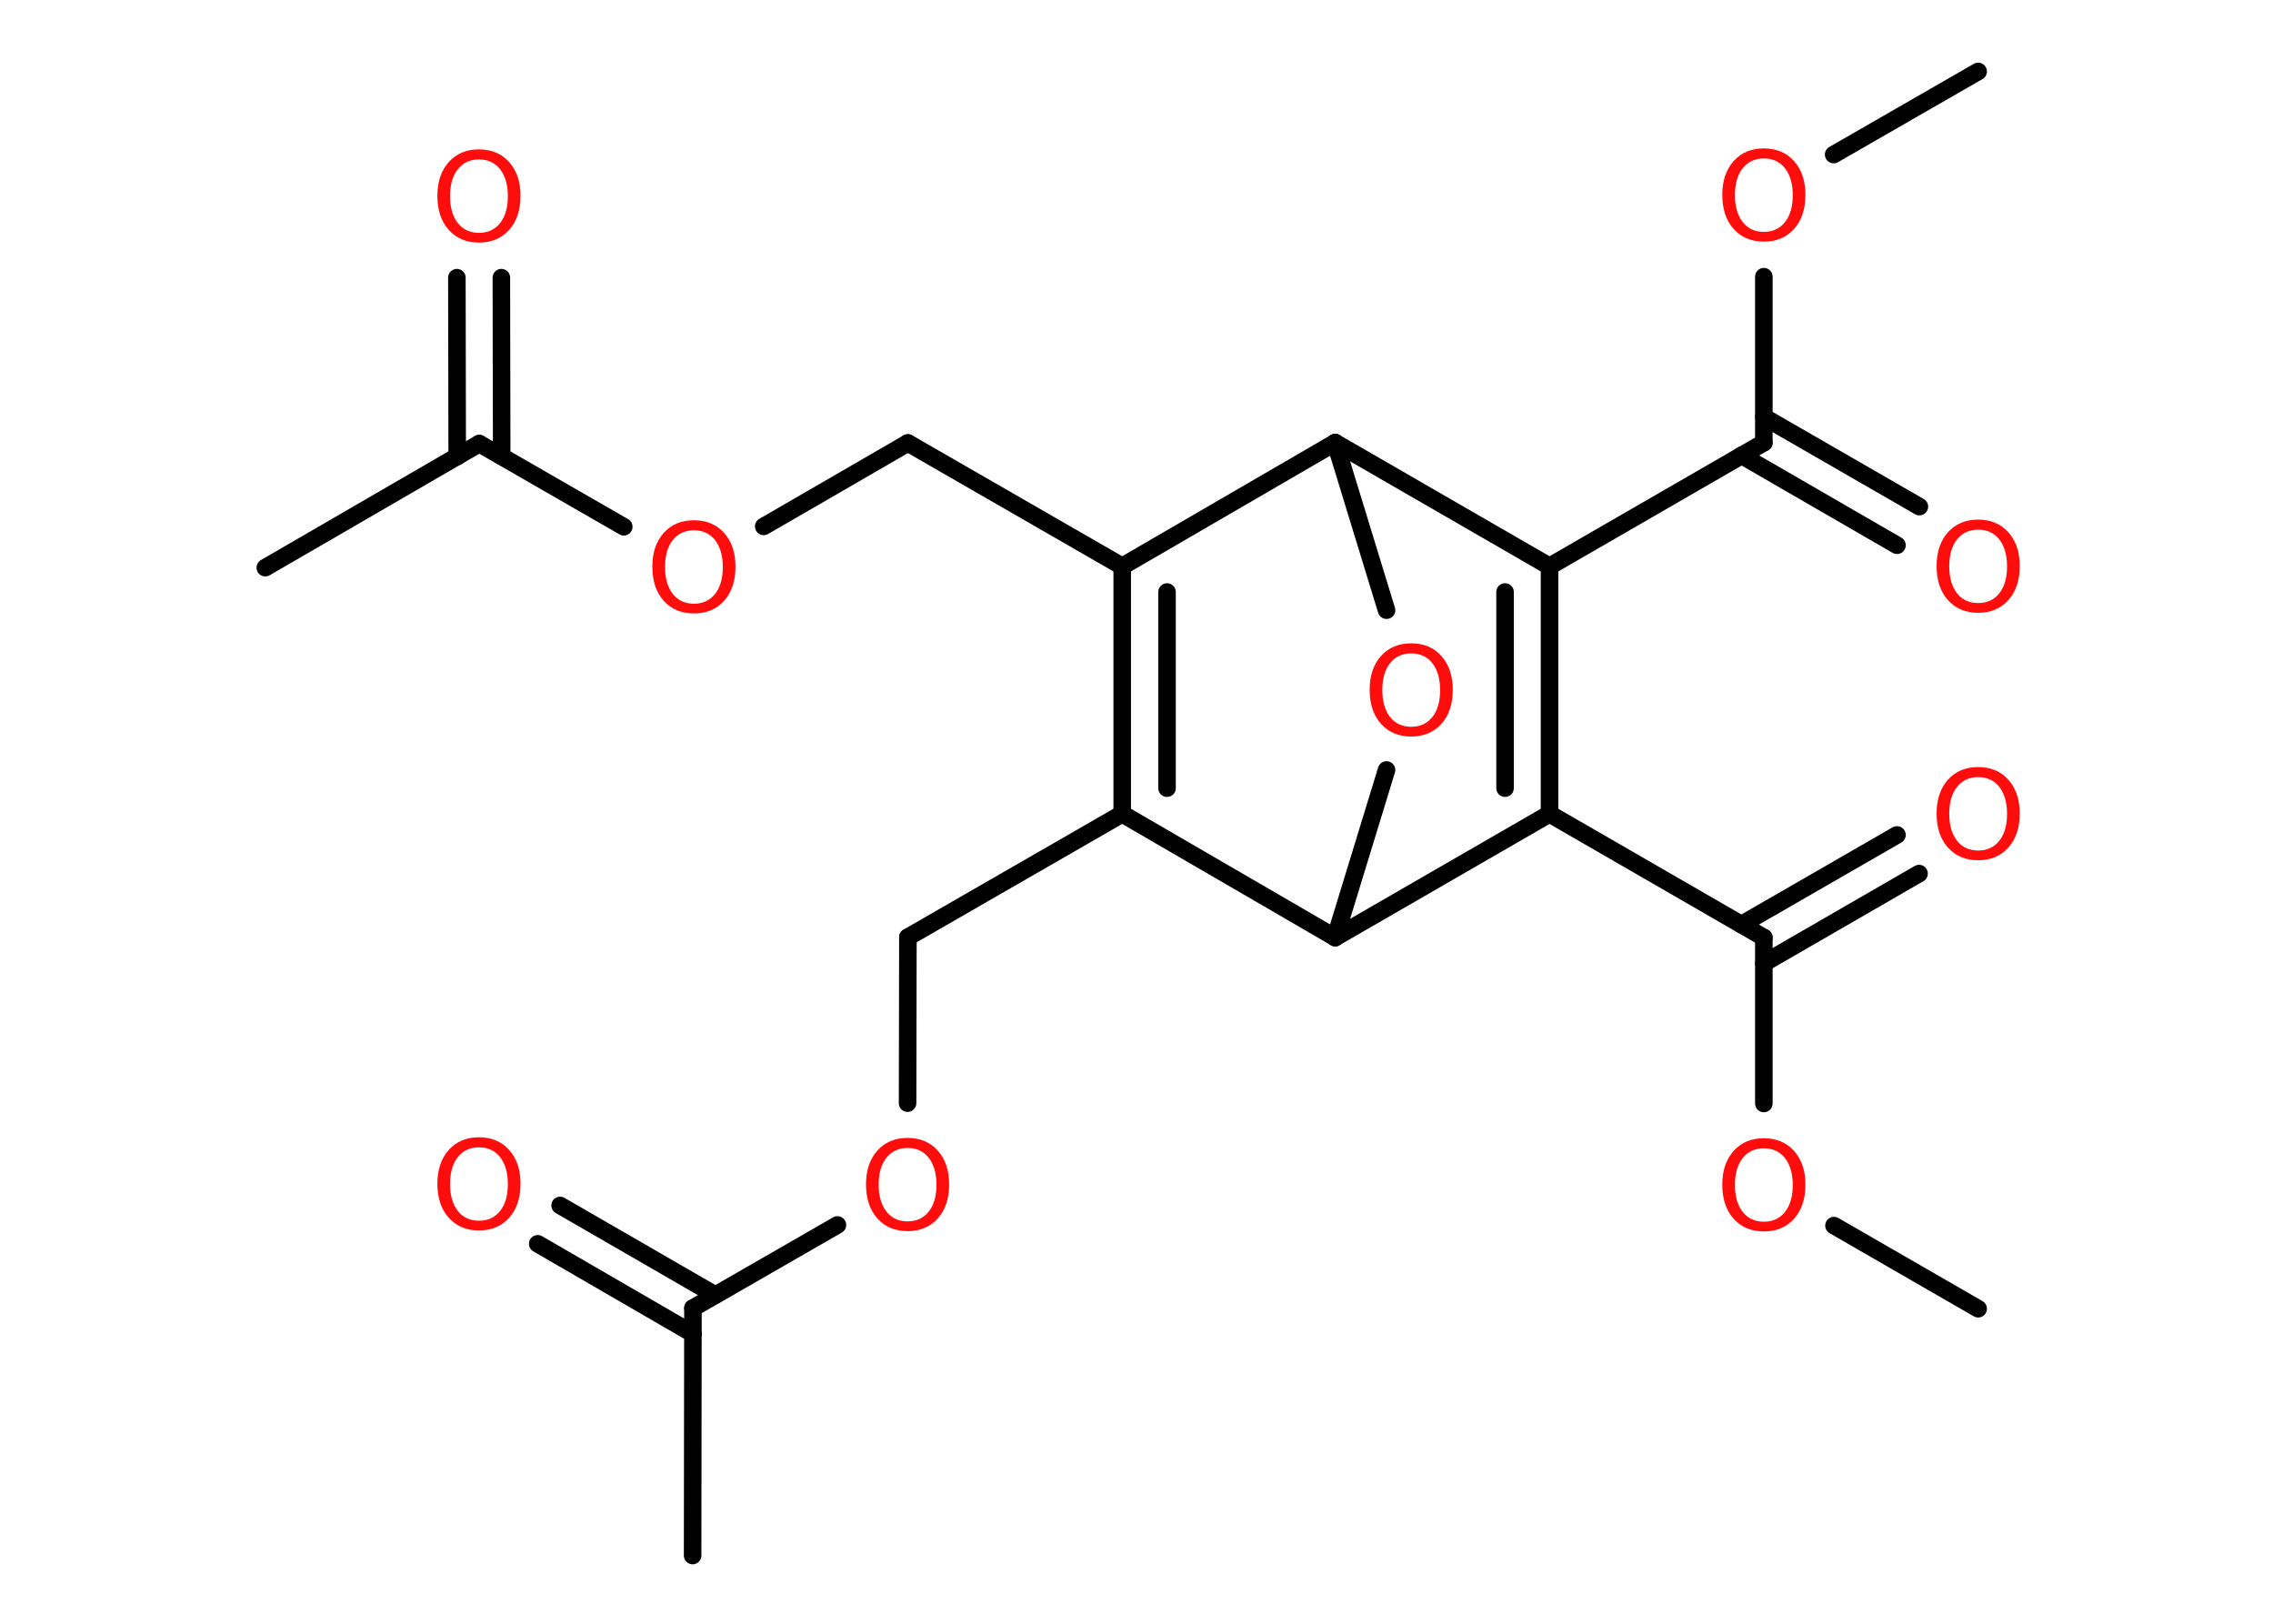 <?xml version='1.0' encoding='UTF-8'?>
<!DOCTYPE svg PUBLIC "-//W3C//DTD SVG 1.1//EN" "http://www.w3.org/Graphics/SVG/1.1/DTD/svg11.dtd">
<svg version='1.2' xmlns='http://www.w3.org/2000/svg' xmlns:xlink='http://www.w3.org/1999/xlink' width='70.0mm' height='50.0mm' viewBox='0 0 70.0 50.0'>
  <desc>Generated by the Chemistry Development Kit (http://github.com/cdk)</desc>
  <g stroke-linecap='round' stroke-linejoin='round' stroke='#000000' stroke-width='.54' fill='#FF0D0D'>
    <rect x='.0' y='.0' width='70.0' height='50.0' fill='#FFFFFF' stroke='none'/>
    <g id='mol1' class='mol'>
      <line id='mol1bnd1' class='bond' x1='60.92' y1='2.2' x2='56.47' y2='4.76'/>
      <line id='mol1bnd2' class='bond' x1='54.32' y1='8.52' x2='54.32' y2='13.63'/>
      <g id='mol1bnd3' class='bond'>
        <line x1='54.32' y1='12.84' x2='59.11' y2='15.6'/>
        <line x1='53.63' y1='14.02' x2='58.42' y2='16.79'/>
      </g>
      <line id='mol1bnd4' class='bond' x1='54.32' y1='13.63' x2='47.72' y2='17.44'/>
      <g id='mol1bnd5' class='bond'>
        <line x1='47.72' y1='25.06' x2='47.72' y2='17.44'/>
        <line x1='46.35' y1='24.27' x2='46.35' y2='18.23'/>
      </g>
      <line id='mol1bnd6' class='bond' x1='47.72' y1='25.06' x2='54.32' y2='28.87'/>
      <g id='mol1bnd7' class='bond'>
        <line x1='53.63' y1='28.47' x2='58.42' y2='25.71'/>
        <line x1='54.32' y1='29.66' x2='59.1' y2='26.9'/>
      </g>
      <line id='mol1bnd8' class='bond' x1='54.32' y1='28.87' x2='54.32' y2='33.98'/>
      <line id='mol1bnd9' class='bond' x1='56.48' y1='37.74' x2='60.92' y2='40.3'/>
      <line id='mol1bnd10' class='bond' x1='47.72' y1='25.06' x2='41.12' y2='28.87'/>
      <line id='mol1bnd11' class='bond' x1='41.12' y1='28.87' x2='42.7' y2='23.71'/>
      <line id='mol1bnd12' class='bond' x1='42.7' y1='18.79' x2='41.12' y2='13.63'/>
      <line id='mol1bnd13' class='bond' x1='47.72' y1='17.44' x2='41.12' y2='13.63'/>
      <line id='mol1bnd14' class='bond' x1='41.12' y1='13.63' x2='34.56' y2='17.44'/>
      <line id='mol1bnd15' class='bond' x1='34.56' y1='17.44' x2='27.96' y2='13.64'/>
      <line id='mol1bnd16' class='bond' x1='27.96' y1='13.64' x2='23.52' y2='16.21'/>
      <line id='mol1bnd17' class='bond' x1='19.21' y1='16.22' x2='14.76' y2='13.66'/>
      <line id='mol1bnd18' class='bond' x1='14.76' y1='13.66' x2='8.17' y2='17.48'/>
      <g id='mol1bnd19' class='bond'>
        <line x1='14.08' y1='14.06' x2='14.07' y2='8.55'/>
        <line x1='15.45' y1='14.05' x2='15.44' y2='8.55'/>
      </g>
      <g id='mol1bnd20' class='bond'>
        <line x1='34.56' y1='17.44' x2='34.56' y2='25.06'/>
        <line x1='35.94' y1='18.23' x2='35.94' y2='24.27'/>
      </g>
      <line id='mol1bnd21' class='bond' x1='41.12' y1='28.87' x2='34.56' y2='25.06'/>
      <line id='mol1bnd22' class='bond' x1='34.56' y1='25.06' x2='27.96' y2='28.86'/>
      <line id='mol1bnd23' class='bond' x1='27.96' y1='28.86' x2='27.95' y2='33.97'/>
      <line id='mol1bnd24' class='bond' x1='25.79' y1='37.72' x2='21.34' y2='40.28'/>
      <line id='mol1bnd25' class='bond' x1='21.34' y1='40.28' x2='21.33' y2='47.9'/>
      <g id='mol1bnd26' class='bond'>
        <line x1='21.34' y1='41.07' x2='16.56' y2='38.3'/>
        <line x1='22.03' y1='39.88' x2='17.25' y2='37.12'/>
      </g>
      <path id='mol1atm2' class='atom' d='M54.32 4.88q-.41 .0 -.65 .3q-.24 .3 -.24 .83q.0 .52 .24 .83q.24 .3 .65 .3q.41 .0 .65 -.3q.24 -.3 .24 -.83q.0 -.52 -.24 -.83q-.24 -.3 -.65 -.3zM54.32 4.57q.58 .0 .93 .39q.35 .39 .35 1.04q.0 .66 -.35 1.05q-.35 .39 -.93 .39q-.58 .0 -.93 -.39q-.35 -.39 -.35 -1.05q.0 -.65 .35 -1.04q.35 -.39 .93 -.39z' stroke='none'/>
      <path id='mol1atm4' class='atom' d='M60.92 16.31q-.41 .0 -.65 .3q-.24 .3 -.24 .83q.0 .52 .24 .83q.24 .3 .65 .3q.41 .0 .65 -.3q.24 -.3 .24 -.83q.0 -.52 -.24 -.83q-.24 -.3 -.65 -.3zM60.92 16.0q.58 .0 .93 .39q.35 .39 .35 1.04q.0 .66 -.35 1.05q-.35 .39 -.93 .39q-.58 .0 -.93 -.39q-.35 -.39 -.35 -1.05q.0 -.65 .35 -1.04q.35 -.39 .93 -.39z' stroke='none'/>
      <path id='mol1atm8' class='atom' d='M60.92 23.93q-.41 .0 -.65 .3q-.24 .3 -.24 .83q.0 .52 .24 .83q.24 .3 .65 .3q.41 .0 .65 -.3q.24 -.3 .24 -.83q.0 -.52 -.24 -.83q-.24 -.3 -.65 -.3zM60.92 23.62q.58 .0 .93 .39q.35 .39 .35 1.04q.0 .66 -.35 1.05q-.35 .39 -.93 .39q-.58 .0 -.93 -.39q-.35 -.39 -.35 -1.05q.0 -.65 .35 -1.04q.35 -.39 .93 -.39z' stroke='none'/>
      <path id='mol1atm9' class='atom' d='M54.32 35.36q-.41 .0 -.65 .3q-.24 .3 -.24 .83q.0 .52 .24 .83q.24 .3 .65 .3q.41 .0 .65 -.3q.24 -.3 .24 -.83q.0 -.52 -.24 -.83q-.24 -.3 -.65 -.3zM54.32 35.05q.58 .0 .93 .39q.35 .39 .35 1.04q.0 .66 -.35 1.05q-.35 .39 -.93 .39q-.58 .0 -.93 -.39q-.35 -.39 -.35 -1.05q.0 -.65 .35 -1.04q.35 -.39 .93 -.39z' stroke='none'/>
      <path id='mol1atm12' class='atom' d='M43.46 20.12q-.41 .0 -.65 .3q-.24 .3 -.24 .83q.0 .52 .24 .83q.24 .3 .65 .3q.41 .0 .65 -.3q.24 -.3 .24 -.83q.0 -.52 -.24 -.83q-.24 -.3 -.65 -.3zM43.46 19.81q.58 .0 .93 .39q.35 .39 .35 1.04q.0 .66 -.35 1.05q-.35 .39 -.93 .39q-.58 .0 -.93 -.39q-.35 -.39 -.35 -1.05q.0 -.65 .35 -1.04q.35 -.39 .93 -.39z' stroke='none'/>
      <path id='mol1atm16' class='atom' d='M21.37 16.33q-.41 .0 -.65 .3q-.24 .3 -.24 .83q.0 .52 .24 .83q.24 .3 .65 .3q.41 .0 .65 -.3q.24 -.3 .24 -.83q.0 -.52 -.24 -.83q-.24 -.3 -.65 -.3zM21.37 16.02q.58 .0 .93 .39q.35 .39 .35 1.04q.0 .66 -.35 1.05q-.35 .39 -.93 .39q-.58 .0 -.93 -.39q-.35 -.39 -.35 -1.05q.0 -.65 .35 -1.04q.35 -.39 .93 -.39z' stroke='none'/>
      <path id='mol1atm19' class='atom' d='M14.75 4.91q-.41 .0 -.65 .3q-.24 .3 -.24 .83q.0 .52 .24 .83q.24 .3 .65 .3q.41 .0 .65 -.3q.24 -.3 .24 -.83q.0 -.52 -.24 -.83q-.24 -.3 -.65 -.3zM14.75 4.6q.58 .0 .93 .39q.35 .39 .35 1.04q.0 .66 -.35 1.05q-.35 .39 -.93 .39q-.58 .0 -.93 -.39q-.35 -.39 -.35 -1.05q.0 -.65 .35 -1.04q.35 -.39 .93 -.39z' stroke='none'/>
      <path id='mol1atm22' class='atom' d='M27.95 35.35q-.41 .0 -.65 .3q-.24 .3 -.24 .83q.0 .52 .24 .83q.24 .3 .65 .3q.41 .0 .65 -.3q.24 -.3 .24 -.83q.0 -.52 -.24 -.83q-.24 -.3 -.65 -.3zM27.95 35.04q.58 .0 .93 .39q.35 .39 .35 1.04q.0 .66 -.35 1.05q-.35 .39 -.93 .39q-.58 .0 -.93 -.39q-.35 -.39 -.35 -1.05q.0 -.65 .35 -1.04q.35 -.39 .93 -.39z' stroke='none'/>
      <path id='mol1atm25' class='atom' d='M14.75 35.33q-.41 .0 -.65 .3q-.24 .3 -.24 .83q.0 .52 .24 .83q.24 .3 .65 .3q.41 .0 .65 -.3q.24 -.3 .24 -.83q.0 -.52 -.24 -.83q-.24 -.3 -.65 -.3zM14.75 35.02q.58 .0 .93 .39q.35 .39 .35 1.04q.0 .66 -.35 1.05q-.35 .39 -.93 .39q-.58 .0 -.93 -.39q-.35 -.39 -.35 -1.05q.0 -.65 .35 -1.04q.35 -.39 .93 -.39z' stroke='none'/>
    </g>
  </g>
</svg>
